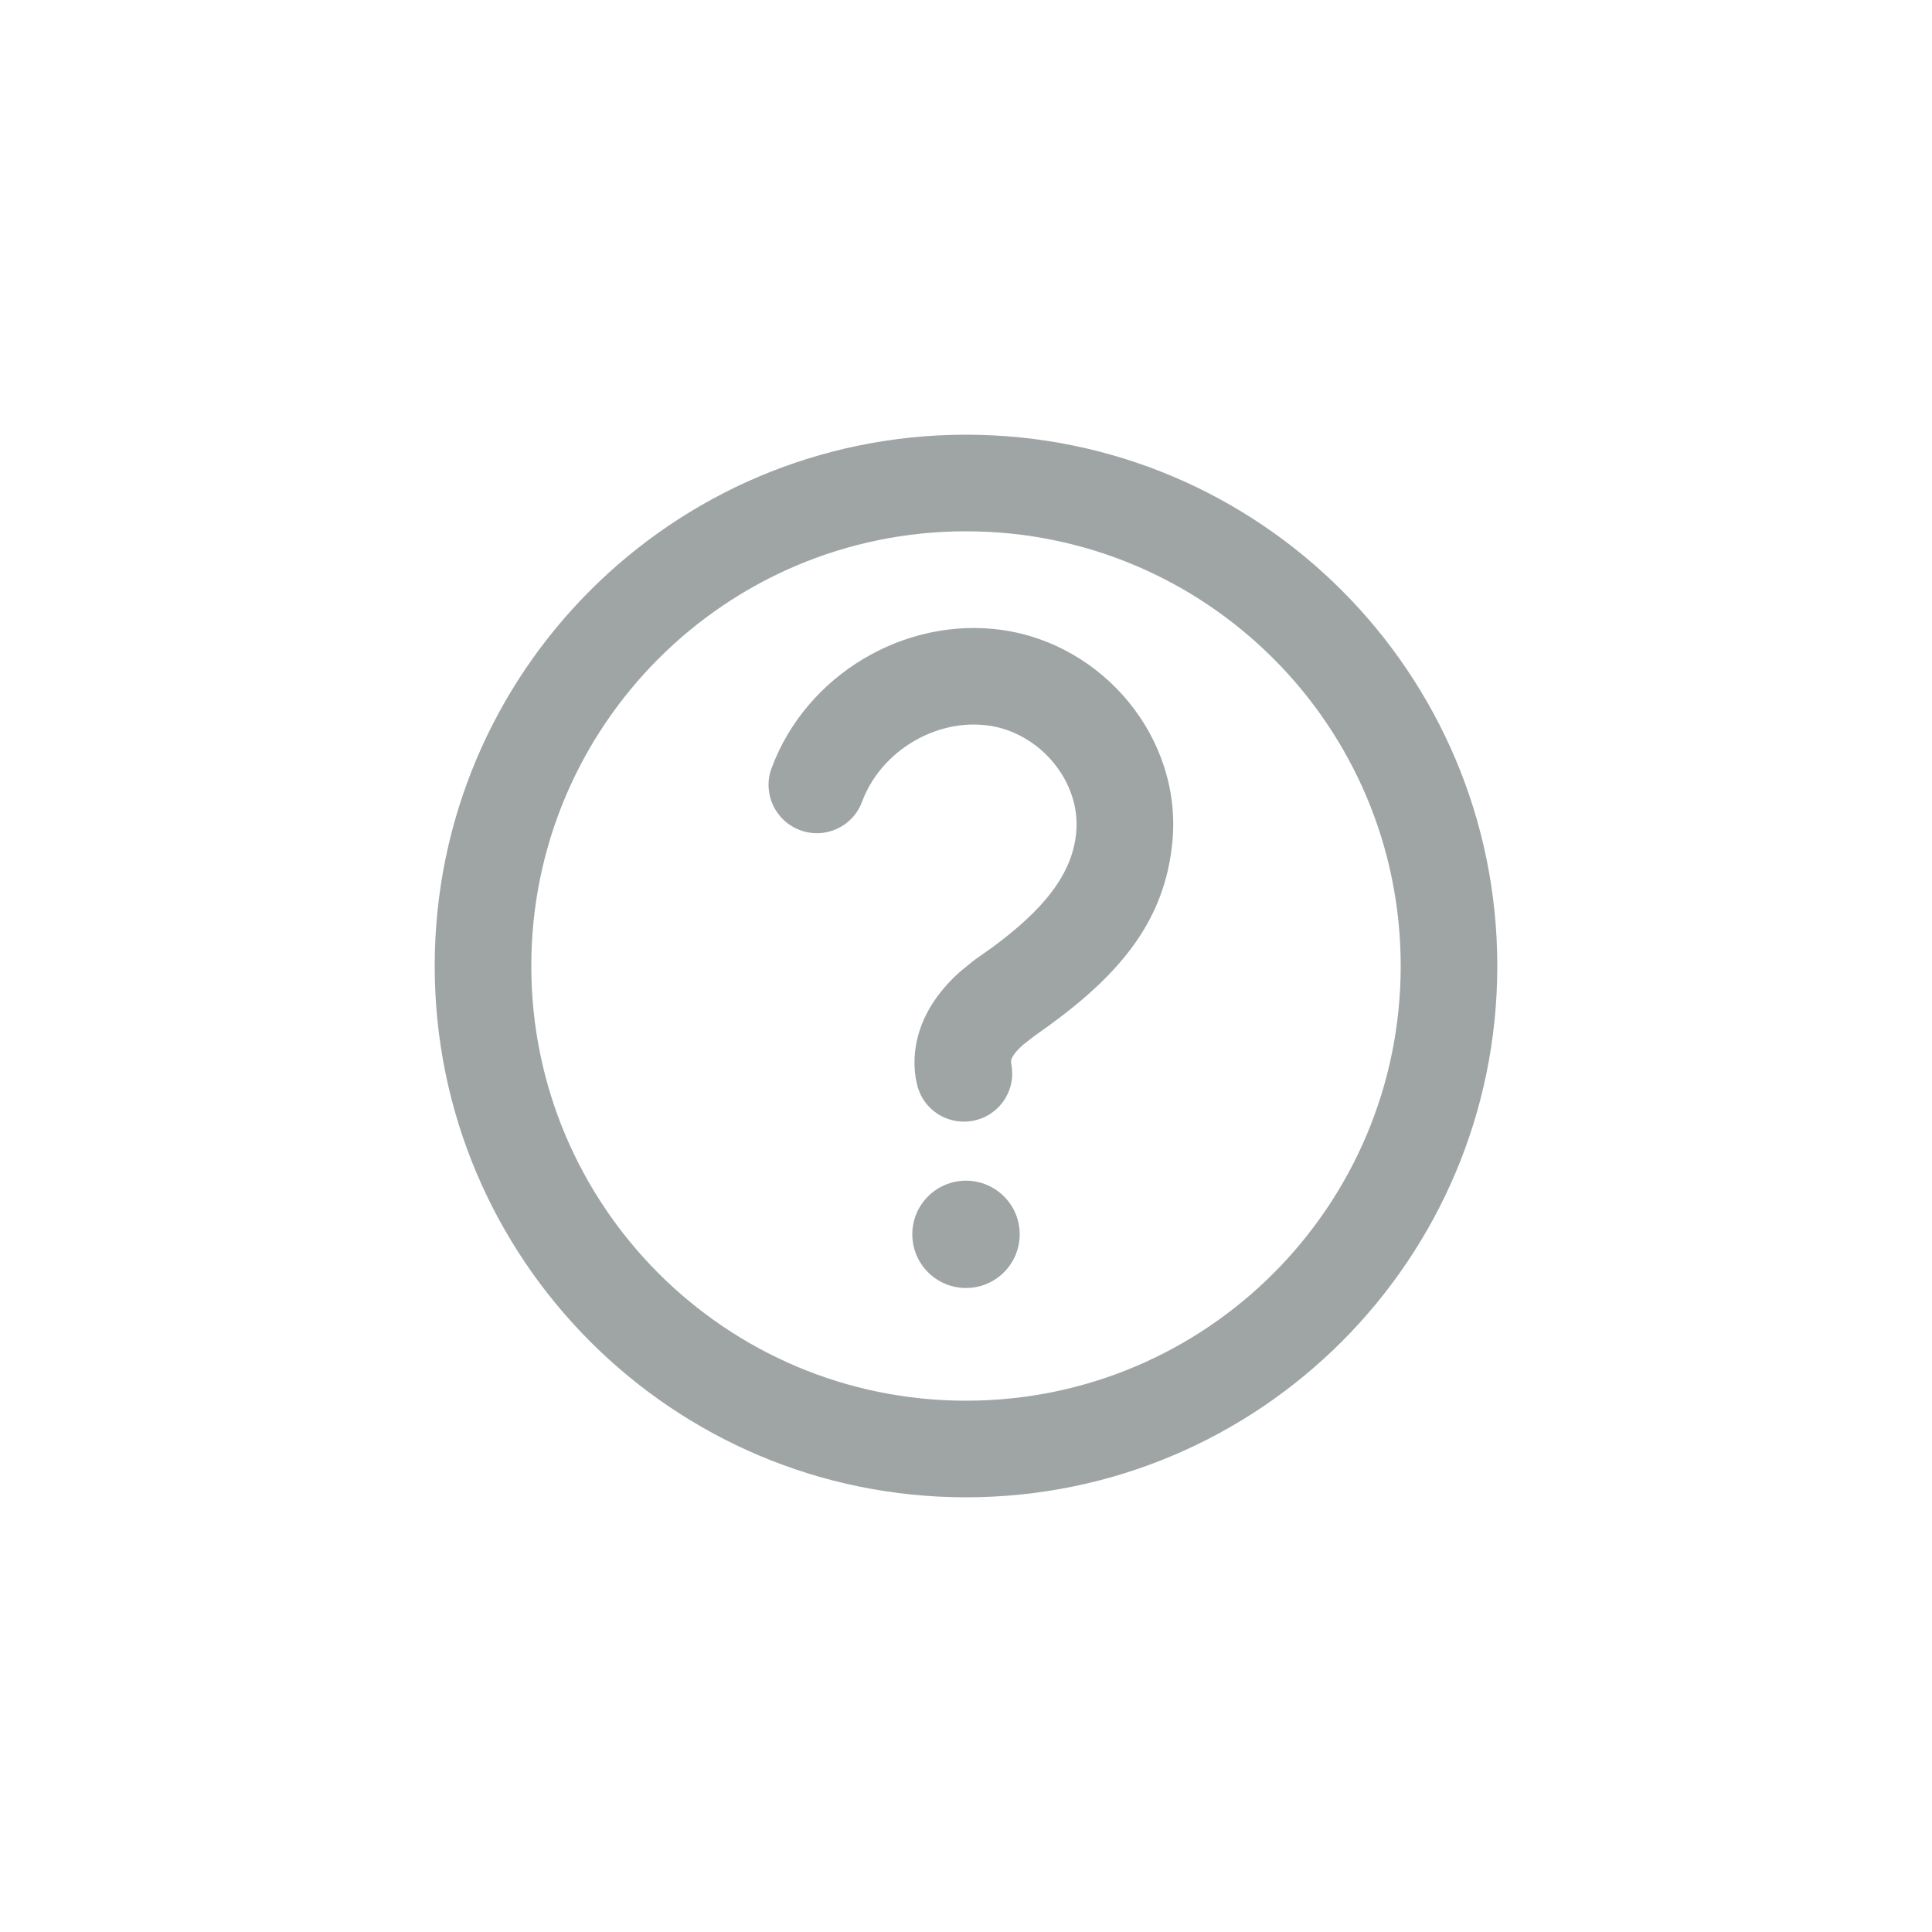 <svg xmlns="http://www.w3.org/2000/svg" width="24" height="24" viewBox="0 0 24 24">
    <g fill="none" fill-rule="evenodd">
        <g fill="#9FA5A5">
            <g>
                <path d="M12 5.4c3.645 0 6.6 2.955 6.6 6.6 0 3.645-2.955 6.6-6.6 6.6-3.645 0-6.6-2.955-6.6-6.6 0-3.645 2.955-6.6 6.6-6.6zm0 1.2c-2.983 0-5.4 2.417-5.4 5.4 0 2.983 2.417 5.4 5.4 5.4 2.983 0 5.4-2.417 5.4-5.4 0-2.983-2.417-5.4-5.4-5.4zm0 8.067c.369 0 .667.298.667.666 0 .368-.298.667-.667.667-.369 0-.667-.299-.667-.667 0-.368.298-.666.667-.666zm.442-6.842c1.26.174 2.244 1.339 2.122 2.631-.091.967-.633 1.627-1.525 2.278l-.196.14-.128.1c-.11.095-.147.16-.155.202v.023l.011.071.003.093c-.012.247-.177.47-.426.545-.286.086-.585-.05-.712-.31l-.036-.091-.024-.108c-.07-.429.083-.913.55-1.328l.17-.139.24-.17c.625-.462.985-.9 1.033-1.419.06-.635-.451-1.241-1.09-1.33-.651-.09-1.335.315-1.57.946-.115.311-.46.47-.771.353-.31-.115-.469-.46-.353-.771.432-1.16 1.652-1.882 2.857-1.716z" transform="translate(-312, -1188) translate(312, 1188)"/>
            </g>
        </g>
    </g>
</svg>
